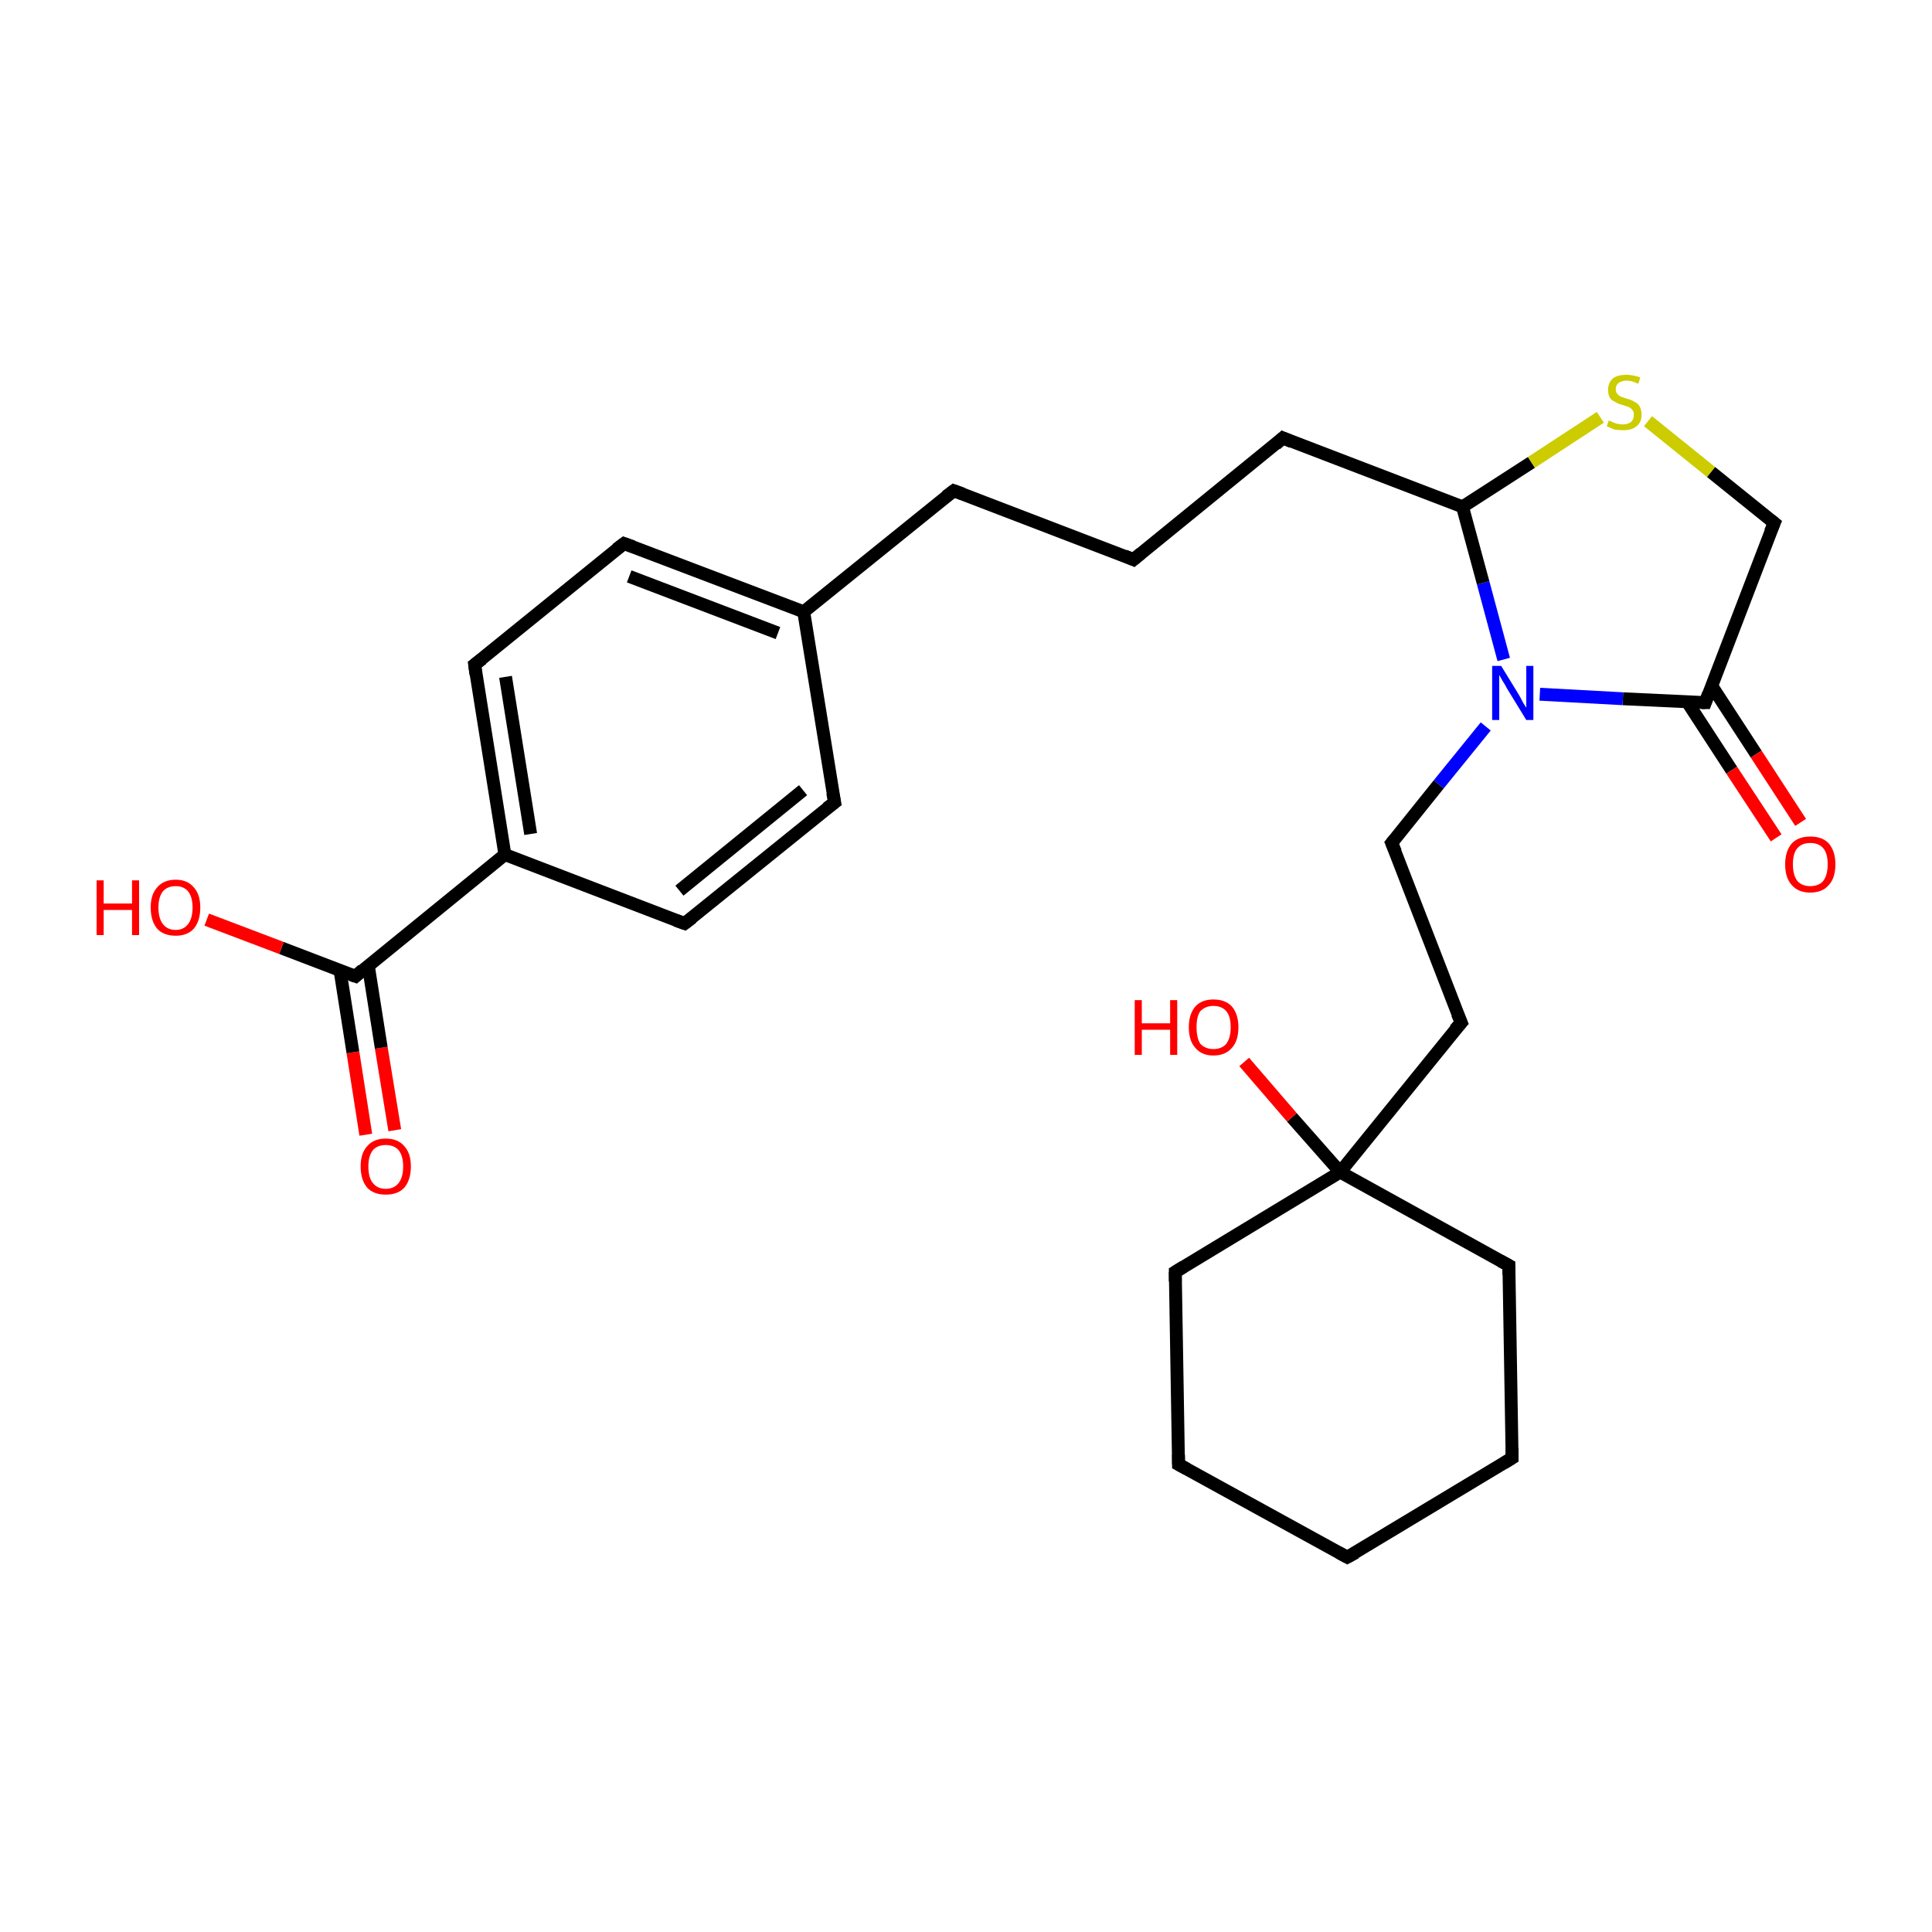 <?xml version='1.0' encoding='iso-8859-1'?>
<svg version='1.1' baseProfile='full'
              xmlns='http://www.w3.org/2000/svg'
                      xmlns:rdkit='http://www.rdkit.org/xml'
                      xmlns:xlink='http://www.w3.org/1999/xlink'
                  xml:space='preserve'
width='300px' height='300px' viewBox='0 0 300 300'>
<!-- END OF HEADER -->
<rect style='opacity:1.0;fill:#FFFFFF;stroke:none' width='300.0' height='300.0' x='0.0' y='0.0'> </rect>
<path class='bond-0 atom-0 atom-1' d='M 56.8,176.2 L 54.8,163.4' style='fill:none;fill-rule:evenodd;stroke:#FF0000;stroke-width:2.0px;stroke-linecap:butt;stroke-linejoin:miter;stroke-opacity:1' />
<path class='bond-0 atom-0 atom-1' d='M 54.8,163.4 L 52.8,150.7' style='fill:none;fill-rule:evenodd;stroke:#000000;stroke-width:2.0px;stroke-linecap:butt;stroke-linejoin:miter;stroke-opacity:1' />
<path class='bond-0 atom-0 atom-1' d='M 61.3,175.5 L 59.2,162.7' style='fill:none;fill-rule:evenodd;stroke:#FF0000;stroke-width:2.0px;stroke-linecap:butt;stroke-linejoin:miter;stroke-opacity:1' />
<path class='bond-0 atom-0 atom-1' d='M 59.2,162.7 L 57.2,150.0' style='fill:none;fill-rule:evenodd;stroke:#000000;stroke-width:2.0px;stroke-linecap:butt;stroke-linejoin:miter;stroke-opacity:1' />
<path class='bond-1 atom-1 atom-2' d='M 55.2,151.6 L 43.7,147.2' style='fill:none;fill-rule:evenodd;stroke:#000000;stroke-width:2.0px;stroke-linecap:butt;stroke-linejoin:miter;stroke-opacity:1' />
<path class='bond-1 atom-1 atom-2' d='M 43.7,147.2 L 32.1,142.8' style='fill:none;fill-rule:evenodd;stroke:#FF0000;stroke-width:2.0px;stroke-linecap:butt;stroke-linejoin:miter;stroke-opacity:1' />
<path class='bond-2 atom-1 atom-3' d='M 55.2,151.6 L 78.4,132.7' style='fill:none;fill-rule:evenodd;stroke:#000000;stroke-width:2.0px;stroke-linecap:butt;stroke-linejoin:miter;stroke-opacity:1' />
<path class='bond-3 atom-3 atom-4' d='M 78.4,132.7 L 73.7,103.2' style='fill:none;fill-rule:evenodd;stroke:#000000;stroke-width:2.0px;stroke-linecap:butt;stroke-linejoin:miter;stroke-opacity:1' />
<path class='bond-3 atom-3 atom-4' d='M 82.4,129.5 L 78.5,105.1' style='fill:none;fill-rule:evenodd;stroke:#000000;stroke-width:2.0px;stroke-linecap:butt;stroke-linejoin:miter;stroke-opacity:1' />
<path class='bond-4 atom-4 atom-5' d='M 73.7,103.2 L 96.9,84.4' style='fill:none;fill-rule:evenodd;stroke:#000000;stroke-width:2.0px;stroke-linecap:butt;stroke-linejoin:miter;stroke-opacity:1' />
<path class='bond-5 atom-5 atom-6' d='M 96.9,84.4 L 124.8,95.0' style='fill:none;fill-rule:evenodd;stroke:#000000;stroke-width:2.0px;stroke-linecap:butt;stroke-linejoin:miter;stroke-opacity:1' />
<path class='bond-5 atom-5 atom-6' d='M 97.7,89.5 L 120.8,98.3' style='fill:none;fill-rule:evenodd;stroke:#000000;stroke-width:2.0px;stroke-linecap:butt;stroke-linejoin:miter;stroke-opacity:1' />
<path class='bond-6 atom-6 atom-7' d='M 124.8,95.0 L 148.1,76.2' style='fill:none;fill-rule:evenodd;stroke:#000000;stroke-width:2.0px;stroke-linecap:butt;stroke-linejoin:miter;stroke-opacity:1' />
<path class='bond-7 atom-7 atom-8' d='M 148.1,76.2 L 176.0,86.9' style='fill:none;fill-rule:evenodd;stroke:#000000;stroke-width:2.0px;stroke-linecap:butt;stroke-linejoin:miter;stroke-opacity:1' />
<path class='bond-8 atom-8 atom-9' d='M 176.0,86.9 L 199.2,68.0' style='fill:none;fill-rule:evenodd;stroke:#000000;stroke-width:2.0px;stroke-linecap:butt;stroke-linejoin:miter;stroke-opacity:1' />
<path class='bond-9 atom-9 atom-10' d='M 199.2,68.0 L 227.1,78.7' style='fill:none;fill-rule:evenodd;stroke:#000000;stroke-width:2.0px;stroke-linecap:butt;stroke-linejoin:miter;stroke-opacity:1' />
<path class='bond-10 atom-10 atom-11' d='M 227.1,78.7 L 237.8,71.8' style='fill:none;fill-rule:evenodd;stroke:#000000;stroke-width:2.0px;stroke-linecap:butt;stroke-linejoin:miter;stroke-opacity:1' />
<path class='bond-10 atom-10 atom-11' d='M 237.8,71.8 L 248.5,64.8' style='fill:none;fill-rule:evenodd;stroke:#CCCC00;stroke-width:2.0px;stroke-linecap:butt;stroke-linejoin:miter;stroke-opacity:1' />
<path class='bond-11 atom-11 atom-12' d='M 255.9,65.4 L 265.7,73.3' style='fill:none;fill-rule:evenodd;stroke:#CCCC00;stroke-width:2.0px;stroke-linecap:butt;stroke-linejoin:miter;stroke-opacity:1' />
<path class='bond-11 atom-11 atom-12' d='M 265.7,73.3 L 275.5,81.2' style='fill:none;fill-rule:evenodd;stroke:#000000;stroke-width:2.0px;stroke-linecap:butt;stroke-linejoin:miter;stroke-opacity:1' />
<path class='bond-12 atom-12 atom-13' d='M 275.5,81.2 L 264.8,109.1' style='fill:none;fill-rule:evenodd;stroke:#000000;stroke-width:2.0px;stroke-linecap:butt;stroke-linejoin:miter;stroke-opacity:1' />
<path class='bond-13 atom-13 atom-14' d='M 262.0,109.0 L 268.9,119.6' style='fill:none;fill-rule:evenodd;stroke:#000000;stroke-width:2.0px;stroke-linecap:butt;stroke-linejoin:miter;stroke-opacity:1' />
<path class='bond-13 atom-13 atom-14' d='M 268.9,119.6 L 275.8,130.1' style='fill:none;fill-rule:evenodd;stroke:#FF0000;stroke-width:2.0px;stroke-linecap:butt;stroke-linejoin:miter;stroke-opacity:1' />
<path class='bond-13 atom-13 atom-14' d='M 265.8,106.5 L 272.7,117.1' style='fill:none;fill-rule:evenodd;stroke:#000000;stroke-width:2.0px;stroke-linecap:butt;stroke-linejoin:miter;stroke-opacity:1' />
<path class='bond-13 atom-13 atom-14' d='M 272.7,117.1 L 279.6,127.7' style='fill:none;fill-rule:evenodd;stroke:#FF0000;stroke-width:2.0px;stroke-linecap:butt;stroke-linejoin:miter;stroke-opacity:1' />
<path class='bond-14 atom-13 atom-15' d='M 264.8,109.1 L 252.0,108.5' style='fill:none;fill-rule:evenodd;stroke:#000000;stroke-width:2.0px;stroke-linecap:butt;stroke-linejoin:miter;stroke-opacity:1' />
<path class='bond-14 atom-13 atom-15' d='M 252.0,108.5 L 239.1,107.8' style='fill:none;fill-rule:evenodd;stroke:#0000FF;stroke-width:2.0px;stroke-linecap:butt;stroke-linejoin:miter;stroke-opacity:1' />
<path class='bond-15 atom-15 atom-16' d='M 230.7,112.8 L 223.4,121.8' style='fill:none;fill-rule:evenodd;stroke:#0000FF;stroke-width:2.0px;stroke-linecap:butt;stroke-linejoin:miter;stroke-opacity:1' />
<path class='bond-15 atom-15 atom-16' d='M 223.4,121.8 L 216.1,130.9' style='fill:none;fill-rule:evenodd;stroke:#000000;stroke-width:2.0px;stroke-linecap:butt;stroke-linejoin:miter;stroke-opacity:1' />
<path class='bond-16 atom-16 atom-17' d='M 216.1,130.9 L 226.9,158.8' style='fill:none;fill-rule:evenodd;stroke:#000000;stroke-width:2.0px;stroke-linecap:butt;stroke-linejoin:miter;stroke-opacity:1' />
<path class='bond-17 atom-17 atom-18' d='M 226.9,158.8 L 208.1,182.0' style='fill:none;fill-rule:evenodd;stroke:#000000;stroke-width:2.0px;stroke-linecap:butt;stroke-linejoin:miter;stroke-opacity:1' />
<path class='bond-18 atom-18 atom-19' d='M 208.1,182.0 L 200.6,173.5' style='fill:none;fill-rule:evenodd;stroke:#000000;stroke-width:2.0px;stroke-linecap:butt;stroke-linejoin:miter;stroke-opacity:1' />
<path class='bond-18 atom-18 atom-19' d='M 200.6,173.5 L 193.2,164.9' style='fill:none;fill-rule:evenodd;stroke:#FF0000;stroke-width:2.0px;stroke-linecap:butt;stroke-linejoin:miter;stroke-opacity:1' />
<path class='bond-19 atom-18 atom-20' d='M 208.1,182.0 L 234.3,196.5' style='fill:none;fill-rule:evenodd;stroke:#000000;stroke-width:2.0px;stroke-linecap:butt;stroke-linejoin:miter;stroke-opacity:1' />
<path class='bond-20 atom-20 atom-21' d='M 234.3,196.5 L 234.8,226.4' style='fill:none;fill-rule:evenodd;stroke:#000000;stroke-width:2.0px;stroke-linecap:butt;stroke-linejoin:miter;stroke-opacity:1' />
<path class='bond-21 atom-21 atom-22' d='M 234.8,226.4 L 209.2,241.8' style='fill:none;fill-rule:evenodd;stroke:#000000;stroke-width:2.0px;stroke-linecap:butt;stroke-linejoin:miter;stroke-opacity:1' />
<path class='bond-22 atom-22 atom-23' d='M 209.2,241.8 L 183.0,227.4' style='fill:none;fill-rule:evenodd;stroke:#000000;stroke-width:2.0px;stroke-linecap:butt;stroke-linejoin:miter;stroke-opacity:1' />
<path class='bond-23 atom-23 atom-24' d='M 183.0,227.4 L 182.5,197.5' style='fill:none;fill-rule:evenodd;stroke:#000000;stroke-width:2.0px;stroke-linecap:butt;stroke-linejoin:miter;stroke-opacity:1' />
<path class='bond-24 atom-6 atom-25' d='M 124.8,95.0 L 129.6,124.6' style='fill:none;fill-rule:evenodd;stroke:#000000;stroke-width:2.0px;stroke-linecap:butt;stroke-linejoin:miter;stroke-opacity:1' />
<path class='bond-25 atom-25 atom-26' d='M 129.6,124.6 L 106.3,143.4' style='fill:none;fill-rule:evenodd;stroke:#000000;stroke-width:2.0px;stroke-linecap:butt;stroke-linejoin:miter;stroke-opacity:1' />
<path class='bond-25 atom-25 atom-26' d='M 124.7,122.7 L 105.5,138.3' style='fill:none;fill-rule:evenodd;stroke:#000000;stroke-width:2.0px;stroke-linecap:butt;stroke-linejoin:miter;stroke-opacity:1' />
<path class='bond-26 atom-26 atom-3' d='M 106.3,143.4 L 78.4,132.7' style='fill:none;fill-rule:evenodd;stroke:#000000;stroke-width:2.0px;stroke-linecap:butt;stroke-linejoin:miter;stroke-opacity:1' />
<path class='bond-27 atom-15 atom-10' d='M 233.5,102.4 L 230.3,90.5' style='fill:none;fill-rule:evenodd;stroke:#0000FF;stroke-width:2.0px;stroke-linecap:butt;stroke-linejoin:miter;stroke-opacity:1' />
<path class='bond-27 atom-15 atom-10' d='M 230.3,90.5 L 227.1,78.7' style='fill:none;fill-rule:evenodd;stroke:#000000;stroke-width:2.0px;stroke-linecap:butt;stroke-linejoin:miter;stroke-opacity:1' />
<path class='bond-28 atom-24 atom-18' d='M 182.5,197.5 L 208.1,182.0' style='fill:none;fill-rule:evenodd;stroke:#000000;stroke-width:2.0px;stroke-linecap:butt;stroke-linejoin:miter;stroke-opacity:1' />
<path d='M 54.6,151.4 L 55.2,151.6 L 56.3,150.6' style='fill:none;stroke:#000000;stroke-width:2.0px;stroke-linecap:butt;stroke-linejoin:miter;stroke-miterlimit:10;stroke-opacity:1;' />
<path d='M 73.9,104.7 L 73.7,103.2 L 74.9,102.3' style='fill:none;stroke:#000000;stroke-width:2.0px;stroke-linecap:butt;stroke-linejoin:miter;stroke-miterlimit:10;stroke-opacity:1;' />
<path d='M 95.7,85.3 L 96.9,84.4 L 98.3,84.9' style='fill:none;stroke:#000000;stroke-width:2.0px;stroke-linecap:butt;stroke-linejoin:miter;stroke-miterlimit:10;stroke-opacity:1;' />
<path d='M 146.9,77.1 L 148.1,76.2 L 149.5,76.7' style='fill:none;stroke:#000000;stroke-width:2.0px;stroke-linecap:butt;stroke-linejoin:miter;stroke-miterlimit:10;stroke-opacity:1;' />
<path d='M 174.6,86.3 L 176.0,86.9 L 177.2,85.9' style='fill:none;stroke:#000000;stroke-width:2.0px;stroke-linecap:butt;stroke-linejoin:miter;stroke-miterlimit:10;stroke-opacity:1;' />
<path d='M 198.1,69.0 L 199.2,68.0 L 200.6,68.6' style='fill:none;stroke:#000000;stroke-width:2.0px;stroke-linecap:butt;stroke-linejoin:miter;stroke-miterlimit:10;stroke-opacity:1;' />
<path d='M 275.0,80.8 L 275.5,81.2 L 274.9,82.6' style='fill:none;stroke:#000000;stroke-width:2.0px;stroke-linecap:butt;stroke-linejoin:miter;stroke-miterlimit:10;stroke-opacity:1;' />
<path d='M 265.3,107.7 L 264.8,109.1 L 264.2,109.1' style='fill:none;stroke:#000000;stroke-width:2.0px;stroke-linecap:butt;stroke-linejoin:miter;stroke-miterlimit:10;stroke-opacity:1;' />
<path d='M 216.5,130.4 L 216.1,130.9 L 216.7,132.3' style='fill:none;stroke:#000000;stroke-width:2.0px;stroke-linecap:butt;stroke-linejoin:miter;stroke-miterlimit:10;stroke-opacity:1;' />
<path d='M 226.3,157.4 L 226.9,158.8 L 225.9,159.9' style='fill:none;stroke:#000000;stroke-width:2.0px;stroke-linecap:butt;stroke-linejoin:miter;stroke-miterlimit:10;stroke-opacity:1;' />
<path d='M 233.0,195.8 L 234.3,196.5 L 234.3,198.0' style='fill:none;stroke:#000000;stroke-width:2.0px;stroke-linecap:butt;stroke-linejoin:miter;stroke-miterlimit:10;stroke-opacity:1;' />
<path d='M 234.8,224.9 L 234.8,226.4 L 233.5,227.2' style='fill:none;stroke:#000000;stroke-width:2.0px;stroke-linecap:butt;stroke-linejoin:miter;stroke-miterlimit:10;stroke-opacity:1;' />
<path d='M 210.5,241.1 L 209.2,241.8 L 207.9,241.1' style='fill:none;stroke:#000000;stroke-width:2.0px;stroke-linecap:butt;stroke-linejoin:miter;stroke-miterlimit:10;stroke-opacity:1;' />
<path d='M 184.3,228.1 L 183.0,227.4 L 183.0,225.9' style='fill:none;stroke:#000000;stroke-width:2.0px;stroke-linecap:butt;stroke-linejoin:miter;stroke-miterlimit:10;stroke-opacity:1;' />
<path d='M 182.5,199.0 L 182.5,197.5 L 183.8,196.7' style='fill:none;stroke:#000000;stroke-width:2.0px;stroke-linecap:butt;stroke-linejoin:miter;stroke-miterlimit:10;stroke-opacity:1;' />
<path d='M 129.3,123.1 L 129.6,124.6 L 128.4,125.5' style='fill:none;stroke:#000000;stroke-width:2.0px;stroke-linecap:butt;stroke-linejoin:miter;stroke-miterlimit:10;stroke-opacity:1;' />
<path d='M 107.5,142.5 L 106.3,143.4 L 104.9,142.9' style='fill:none;stroke:#000000;stroke-width:2.0px;stroke-linecap:butt;stroke-linejoin:miter;stroke-miterlimit:10;stroke-opacity:1;' />
<path class='atom-0' d='M 56.0 181.1
Q 56.0 179.1, 57.0 178.0
Q 58.0 176.8, 59.9 176.8
Q 61.8 176.8, 62.8 178.0
Q 63.8 179.1, 63.8 181.1
Q 63.8 183.2, 62.8 184.4
Q 61.8 185.5, 59.9 185.5
Q 58.0 185.5, 57.0 184.4
Q 56.0 183.2, 56.0 181.1
M 59.9 184.6
Q 61.2 184.6, 61.9 183.7
Q 62.6 182.8, 62.6 181.1
Q 62.6 179.5, 61.9 178.6
Q 61.2 177.8, 59.9 177.8
Q 58.6 177.8, 57.9 178.6
Q 57.2 179.5, 57.2 181.1
Q 57.2 182.9, 57.9 183.7
Q 58.6 184.6, 59.9 184.6
' fill='#FF0000'/>
<path class='atom-2' d='M 15.0 136.7
L 16.1 136.7
L 16.1 140.3
L 20.5 140.3
L 20.5 136.7
L 21.6 136.7
L 21.6 145.2
L 20.5 145.2
L 20.5 141.3
L 16.1 141.3
L 16.1 145.2
L 15.0 145.2
L 15.0 136.7
' fill='#FF0000'/>
<path class='atom-2' d='M 23.4 140.9
Q 23.4 138.9, 24.4 137.8
Q 25.4 136.6, 27.3 136.6
Q 29.1 136.6, 30.1 137.8
Q 31.1 138.9, 31.1 140.9
Q 31.1 143.0, 30.1 144.2
Q 29.1 145.3, 27.3 145.3
Q 25.4 145.3, 24.4 144.2
Q 23.4 143.0, 23.4 140.9
M 27.3 144.4
Q 28.5 144.4, 29.2 143.5
Q 29.9 142.6, 29.9 140.9
Q 29.9 139.3, 29.2 138.4
Q 28.5 137.6, 27.3 137.6
Q 26.0 137.6, 25.3 138.4
Q 24.6 139.3, 24.6 140.9
Q 24.6 142.6, 25.3 143.5
Q 26.0 144.4, 27.3 144.4
' fill='#FF0000'/>
<path class='atom-11' d='M 249.8 65.3
Q 249.9 65.3, 250.3 65.5
Q 250.7 65.7, 251.1 65.8
Q 251.6 65.9, 252.0 65.9
Q 252.8 65.9, 253.3 65.5
Q 253.7 65.1, 253.7 64.4
Q 253.7 63.9, 253.5 63.7
Q 253.3 63.4, 252.9 63.2
Q 252.6 63.1, 252.0 62.9
Q 251.2 62.7, 250.8 62.4
Q 250.3 62.2, 250.0 61.8
Q 249.7 61.3, 249.7 60.5
Q 249.7 59.5, 250.4 58.8
Q 251.1 58.2, 252.6 58.2
Q 253.5 58.2, 254.7 58.6
L 254.4 59.6
Q 253.4 59.1, 252.6 59.1
Q 251.8 59.1, 251.3 59.5
Q 250.9 59.8, 250.9 60.4
Q 250.9 60.9, 251.1 61.1
Q 251.3 61.4, 251.7 61.6
Q 252.0 61.7, 252.6 61.9
Q 253.4 62.1, 253.8 62.4
Q 254.3 62.6, 254.6 63.1
Q 254.9 63.6, 254.9 64.4
Q 254.9 65.6, 254.1 66.2
Q 253.4 66.8, 252.1 66.8
Q 251.3 66.8, 250.7 66.7
Q 250.2 66.5, 249.5 66.2
L 249.8 65.3
' fill='#CCCC00'/>
<path class='atom-14' d='M 277.2 134.2
Q 277.2 132.2, 278.2 131.0
Q 279.2 129.9, 281.1 129.9
Q 283.0 129.9, 284.0 131.0
Q 285.0 132.2, 285.0 134.2
Q 285.0 136.3, 284.0 137.4
Q 283.0 138.6, 281.1 138.6
Q 279.2 138.6, 278.2 137.4
Q 277.2 136.3, 277.2 134.2
M 281.1 137.6
Q 282.4 137.6, 283.1 136.8
Q 283.8 135.9, 283.8 134.2
Q 283.8 132.5, 283.1 131.7
Q 282.4 130.9, 281.1 130.9
Q 279.8 130.9, 279.1 131.7
Q 278.4 132.5, 278.4 134.2
Q 278.4 135.9, 279.1 136.8
Q 279.8 137.6, 281.1 137.6
' fill='#FF0000'/>
<path class='atom-15' d='M 233.1 103.4
L 235.8 107.8
Q 236.1 108.3, 236.5 109.1
Q 237.0 109.9, 237.0 109.9
L 237.0 103.4
L 238.1 103.4
L 238.1 111.8
L 237.0 111.8
L 234.0 106.9
Q 233.7 106.3, 233.3 105.7
Q 232.9 105.0, 232.8 104.8
L 232.8 111.8
L 231.7 111.8
L 231.7 103.4
L 233.1 103.4
' fill='#0000FF'/>
<path class='atom-19' d='M 176.2 155.3
L 177.3 155.3
L 177.3 158.9
L 181.7 158.9
L 181.7 155.3
L 182.8 155.3
L 182.8 163.8
L 181.7 163.8
L 181.7 159.9
L 177.3 159.9
L 177.3 163.8
L 176.2 163.8
L 176.2 155.3
' fill='#FF0000'/>
<path class='atom-19' d='M 184.6 159.5
Q 184.6 157.5, 185.6 156.3
Q 186.6 155.2, 188.4 155.2
Q 190.3 155.2, 191.3 156.3
Q 192.3 157.5, 192.3 159.5
Q 192.3 161.6, 191.3 162.7
Q 190.3 163.9, 188.4 163.9
Q 186.6 163.9, 185.6 162.7
Q 184.6 161.6, 184.6 159.5
M 188.4 162.9
Q 189.7 162.9, 190.4 162.1
Q 191.1 161.2, 191.1 159.5
Q 191.1 157.8, 190.4 157.0
Q 189.7 156.2, 188.4 156.2
Q 187.2 156.2, 186.4 157.0
Q 185.8 157.8, 185.8 159.5
Q 185.8 161.2, 186.4 162.1
Q 187.2 162.9, 188.4 162.9
' fill='#FF0000'/>
</svg>
